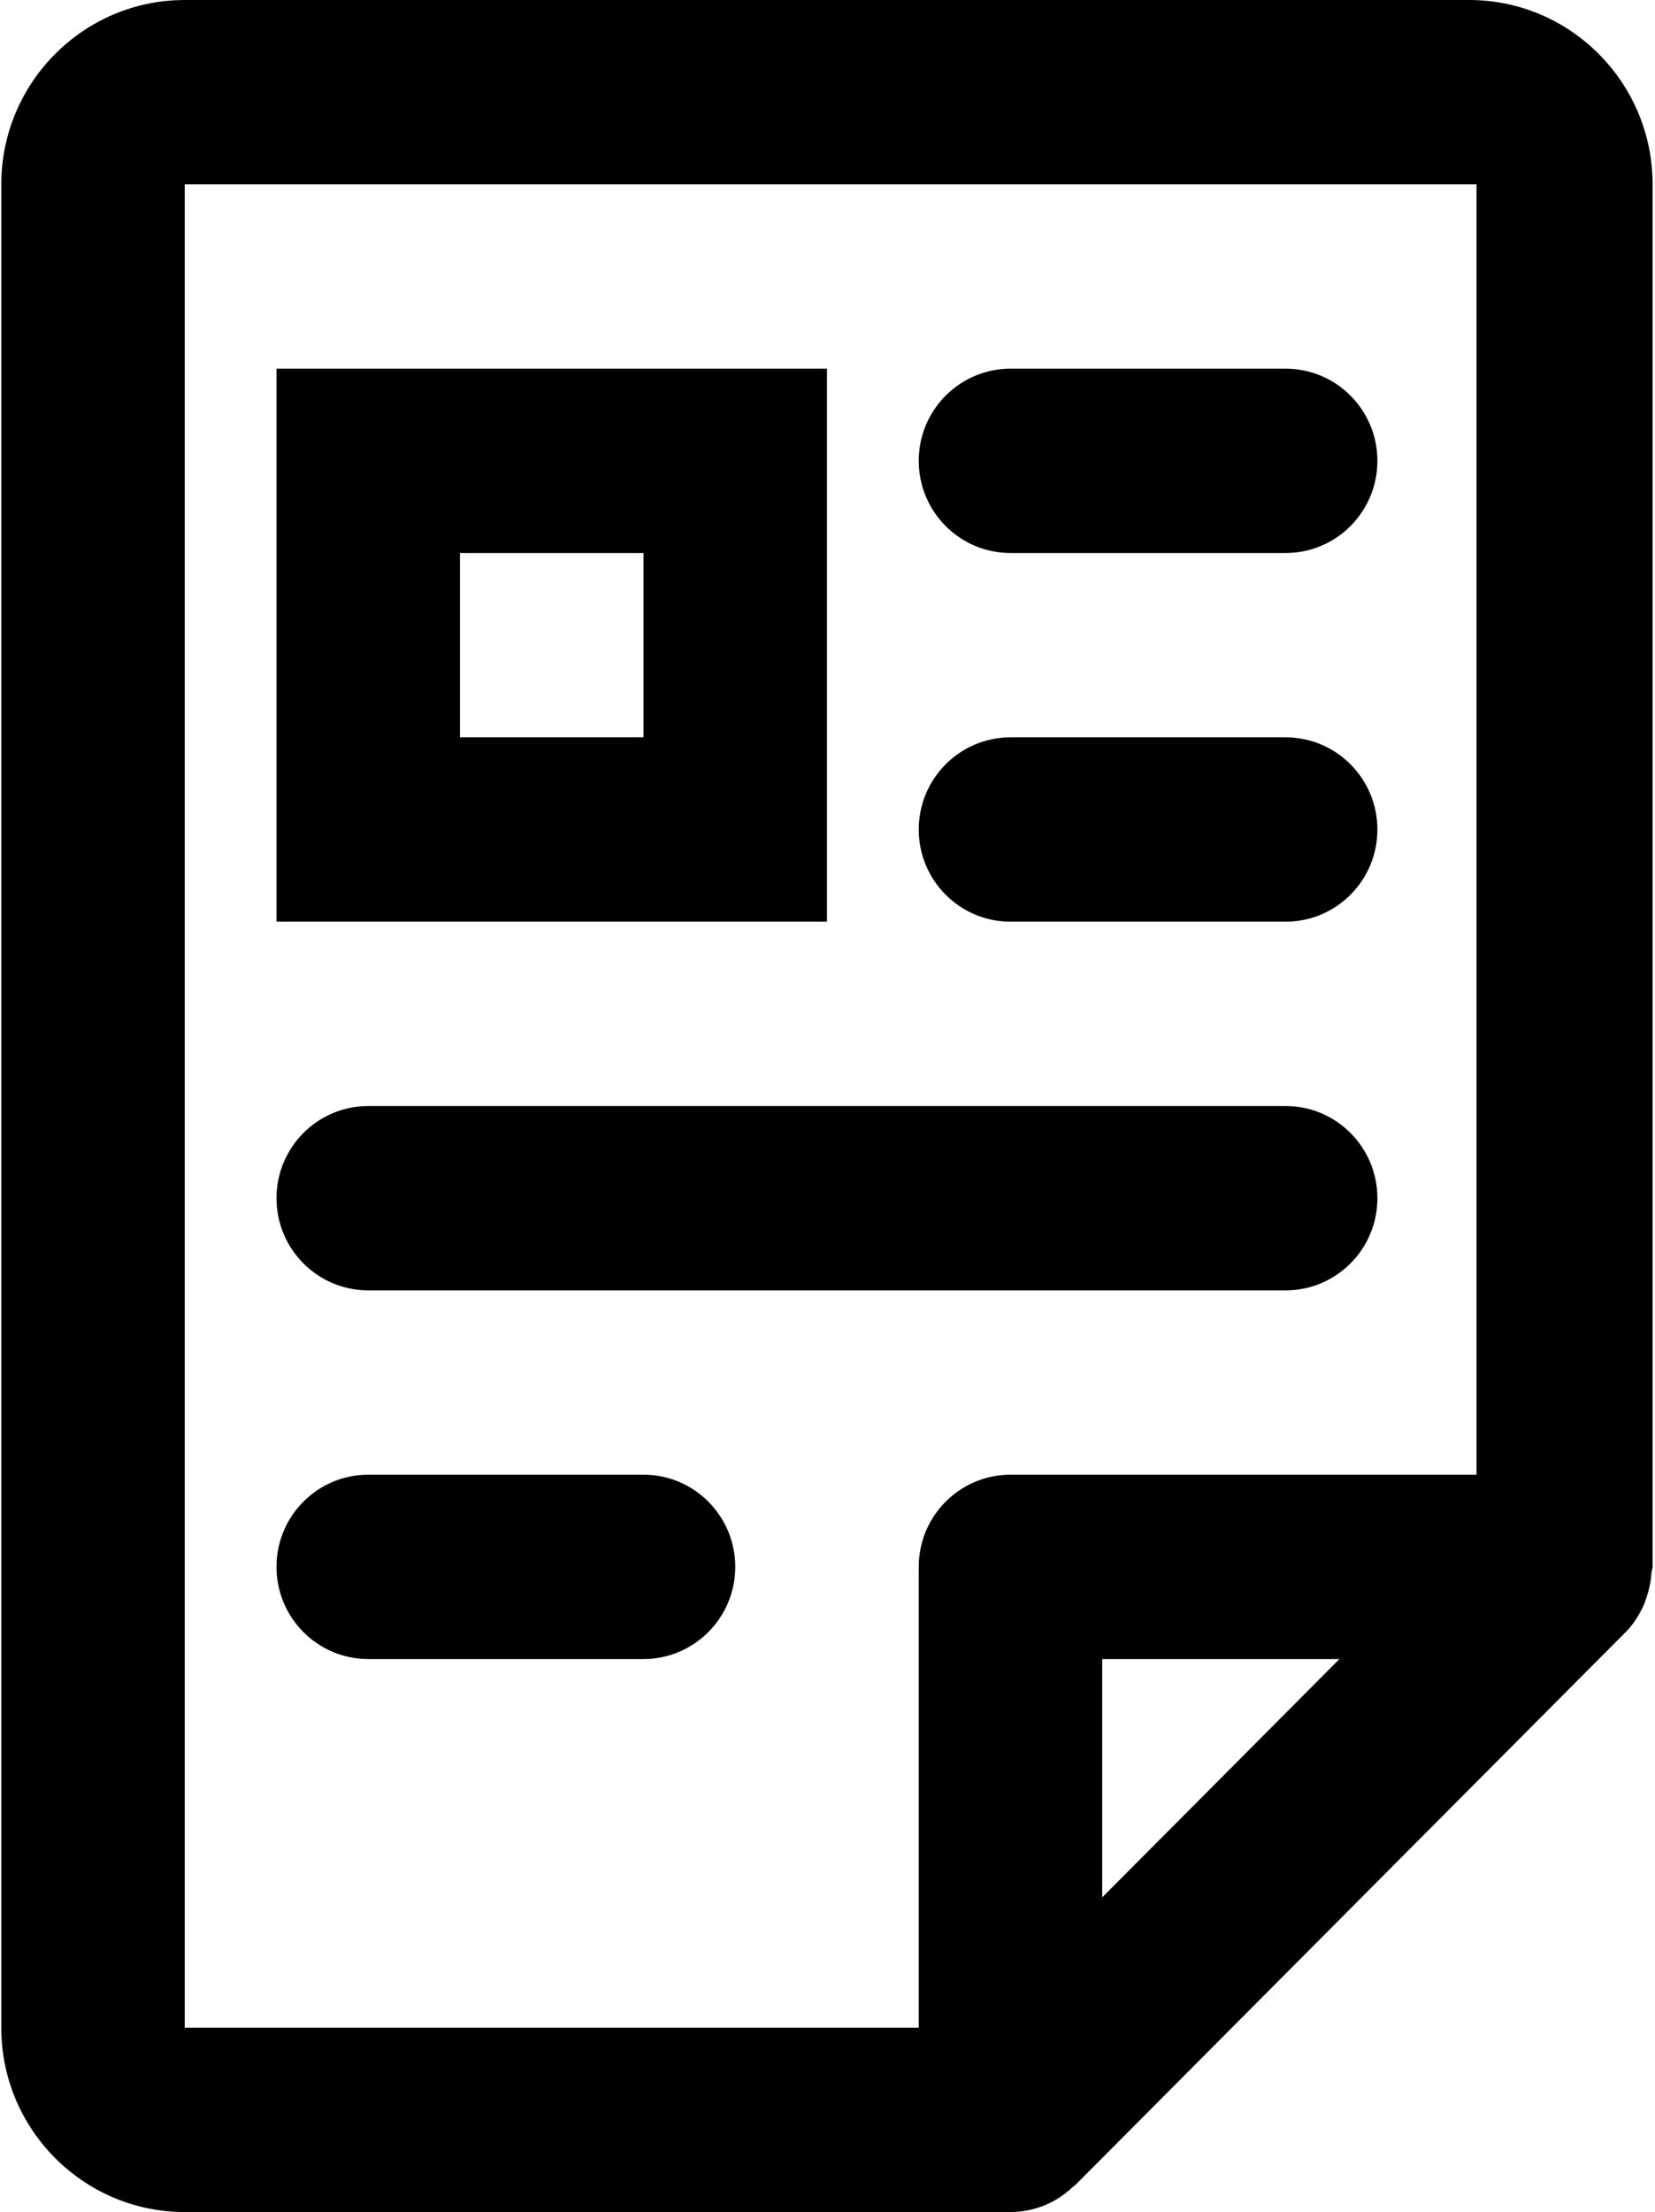 <svg xmlns="http://www.w3.org/2000/svg" xmlns:xlink="http://www.w3.org/1999/xlink" preserveAspectRatio="xMidYMid" width="17.969" height="24" viewBox="0 0 17.969 24">
  <defs>
    <style>
      .cls-1 {
        fill: #000;
        fill-rule: evenodd;
      }
    </style>
  </defs>
  <path d="M17.931,17.061 C17.925,17.152 17.908,17.240 17.878,17.327 C17.867,17.358 17.859,17.389 17.845,17.419 C17.797,17.523 17.736,17.621 17.653,17.706 C17.652,17.706 17.652,17.707 17.651,17.707 L11.675,23.707 C11.669,23.713 11.662,23.714 11.656,23.720 C11.568,23.804 11.467,23.875 11.353,23.922 C11.232,23.973 11.102,24.000 10.971,24.000 L2.006,24.000 C0.907,24.000 0.014,23.103 0.014,22.000 L0.014,2.000 C0.014,0.897 0.907,0.000 2.006,0.000 L15.951,0.000 C17.050,0.000 17.943,0.897 17.943,2.000 L17.943,17.000 C17.943,17.021 17.932,17.040 17.931,17.061 ZM11.967,20.586 L14.543,18.000 L11.967,18.000 L11.967,20.586 ZM16.031,2.000 L2.006,2.000 L2.006,22.000 L9.975,22.000 L9.975,17.000 C9.975,16.448 10.421,16.000 10.971,16.000 L16.031,16.000 L16.031,2.000 ZM3.002,13.000 C3.002,12.448 3.448,12.000 3.998,12.000 L13.959,12.000 C14.509,12.000 14.955,12.448 14.955,13.000 C14.955,13.552 14.509,14.000 13.959,14.000 L3.998,14.000 C3.448,14.000 3.002,13.552 3.002,13.000 ZM13.959,10.000 L10.971,10.000 C10.421,10.000 9.975,9.552 9.975,9.000 C9.975,8.448 10.421,8.000 10.971,8.000 L13.959,8.000 C14.509,8.000 14.955,8.448 14.955,9.000 C14.955,9.552 14.509,10.000 13.959,10.000 ZM13.959,6.000 L10.971,6.000 C10.421,6.000 9.975,5.552 9.975,5.000 C9.975,4.448 10.421,4.000 10.971,4.000 L13.959,4.000 C14.509,4.000 14.955,4.448 14.955,5.000 C14.955,5.552 14.509,6.000 13.959,6.000 ZM3.002,4.000 L8.979,4.000 L8.979,10.000 L3.002,10.000 L3.002,4.000 ZM4.994,8.000 L6.987,8.000 L6.987,6.000 L4.994,6.000 L4.994,8.000 ZM3.998,16.000 L6.987,16.000 C7.537,16.000 7.983,16.448 7.983,17.000 C7.983,17.552 7.537,18.000 6.987,18.000 L3.998,18.000 C3.448,18.000 3.002,17.552 3.002,17.000 C3.002,16.448 3.448,16.000 3.998,16.000 Z" class="cls-1"/>
</svg>
